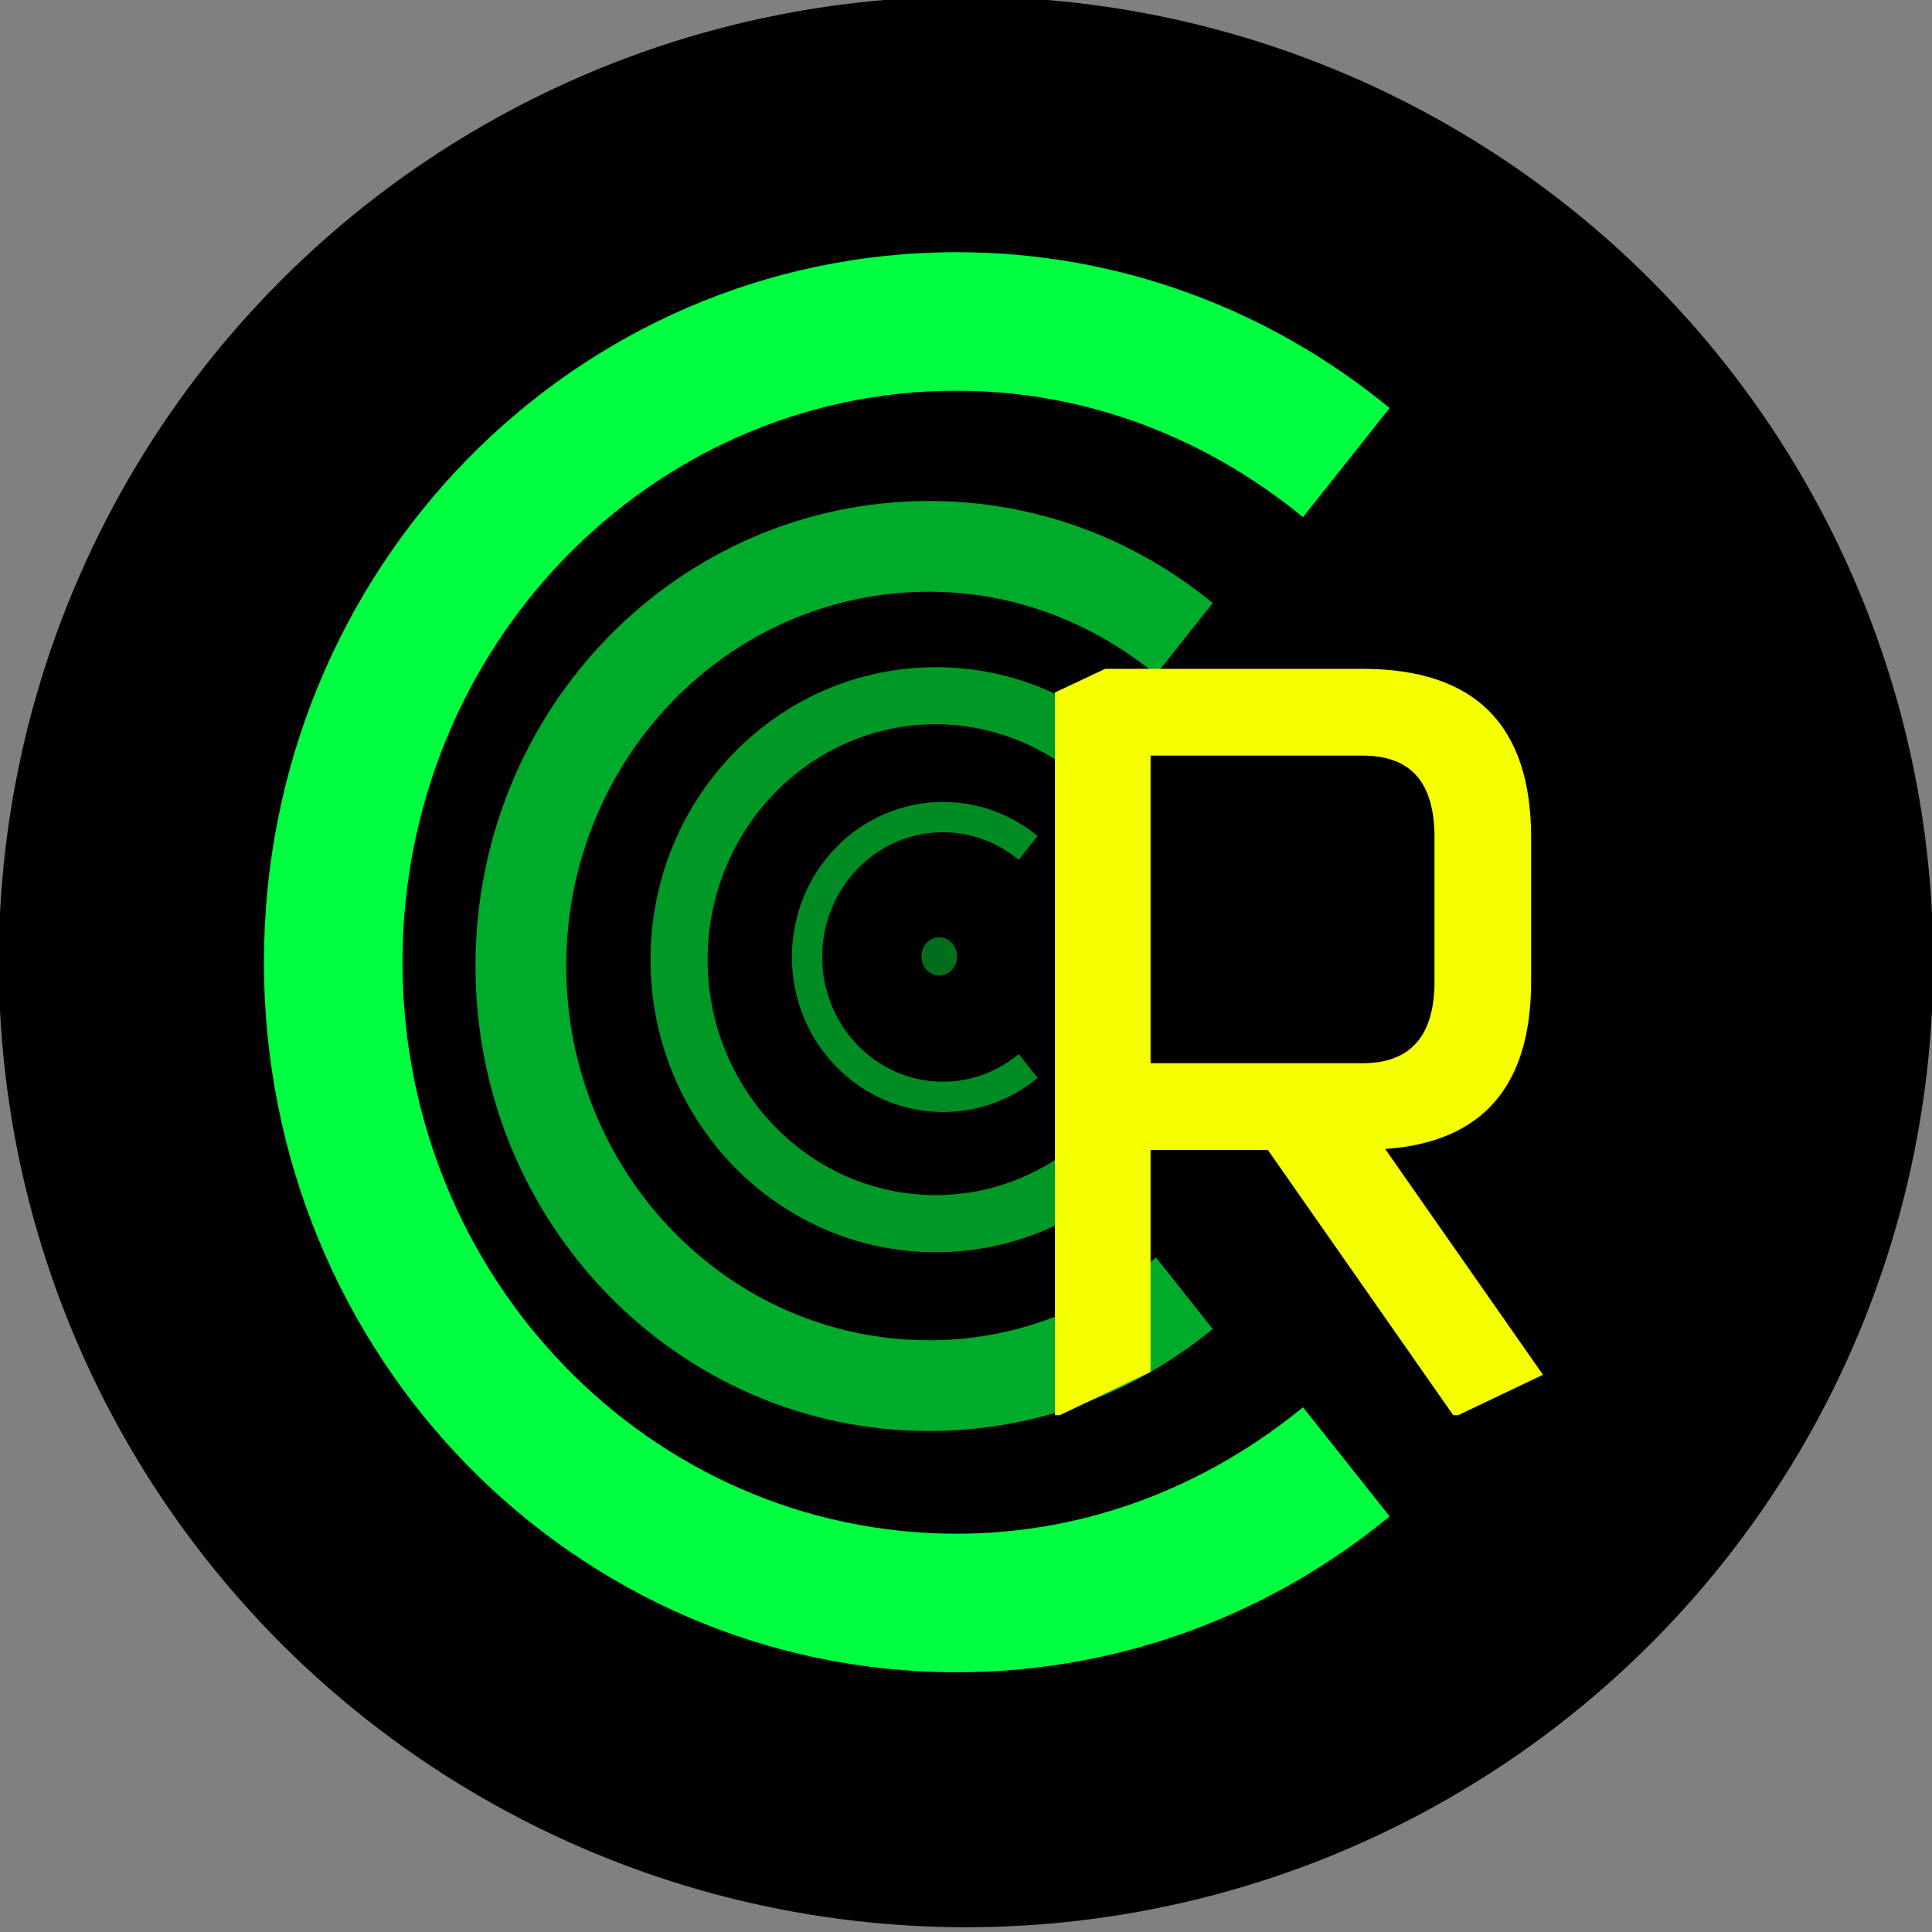 <?xml version="1.0" encoding="UTF-8" standalone="no"?>
<!DOCTYPE svg PUBLIC "-//W3C//DTD SVG 1.1//EN" "http://www.w3.org/Graphics/SVG/1.1/DTD/svg11.dtd">
<svg width="100%" height="100%" viewBox="0 0 800 800" version="1.1" xmlns="http://www.w3.org/2000/svg" xmlns:xlink="http://www.w3.org/1999/xlink" xml:space="preserve" xmlns:serif="http://www.serif.com/" style="fill-rule:evenodd;clip-rule:evenodd;stroke-linejoin:round;stroke-miterlimit:2;">
    <rect x="0" y="0" width="800" height="800" fill="#808080" stroke="none"/>
    <ellipse cx="400" cy="398.3" rx="400.5" ry="399.72"/>
    <g transform="matrix(0.852,0,0,0.852,-187.88,436.098)">
        <g transform="matrix(841.667,0,0,841.667,315.127,292.46)">
            <path d="M0.44,-0.81C0.219,-0.81 0.04,-0.627 0.04,-0.4C0.04,-0.173 0.219,0.01 0.44,0.01C0.535,0.01 0.622,-0.024 0.69,-0.08L0.64,-0.143C0.585,-0.098 0.516,-0.07 0.44,-0.07C0.263,-0.07 0.12,-0.218 0.12,-0.4C0.12,-0.582 0.263,-0.73 0.44,-0.73C0.516,-0.73 0.585,-0.702 0.64,-0.657L0.69,-0.72C0.622,-0.776 0.535,-0.81 0.44,-0.81Z" style="fill:rgb(0,255,64);fill-rule:nonzero;"/>
        </g>
    </g>
    <g transform="matrix(0.558,0,0,0.558,2.265,424.67)">
        <g transform="matrix(841.667,0,0,841.667,315.127,292.46)">
            <path d="M0.44,-0.81C0.219,-0.81 0.04,-0.627 0.04,-0.4C0.04,-0.173 0.219,0.01 0.44,0.01C0.535,0.01 0.622,-0.024 0.69,-0.08L0.64,-0.143C0.585,-0.098 0.516,-0.07 0.44,-0.07C0.263,-0.07 0.12,-0.218 0.12,-0.4C0.12,-0.582 0.263,-0.73 0.44,-0.73C0.516,-0.73 0.585,-0.702 0.64,-0.657L0.69,-0.72C0.622,-0.776 0.535,-0.81 0.44,-0.81Z" style="fill:rgb(0,255,64);fill-opacity:0.67;fill-rule:nonzero;"/>
        </g>
    </g>
    <g transform="matrix(0.351,0,0,0.351,146.948,412.907)">
        <g transform="matrix(841.667,0,0,841.667,315.127,292.46)">
            <path d="M0.44,-0.81C0.219,-0.81 0.04,-0.627 0.04,-0.4C0.04,-0.173 0.219,0.01 0.44,0.01C0.535,0.01 0.622,-0.024 0.69,-0.08L0.64,-0.143C0.585,-0.098 0.516,-0.07 0.44,-0.07C0.263,-0.07 0.12,-0.218 0.12,-0.4C0.12,-0.582 0.263,-0.73 0.44,-0.73C0.516,-0.73 0.585,-0.702 0.64,-0.657L0.69,-0.72C0.622,-0.776 0.535,-0.81 0.44,-0.81Z" style="fill:rgb(0,255,64);fill-opacity:0.6;fill-rule:nonzero;"/>
        </g>
    </g>
    <g transform="matrix(0.186,0,0,0.186,263.04,404.489)">
        <g transform="matrix(841.667,0,0,841.667,315.127,292.46)">
            <path d="M0.44,-0.81C0.219,-0.81 0.04,-0.627 0.04,-0.4C0.04,-0.173 0.219,0.01 0.44,0.01C0.535,0.01 0.622,-0.024 0.69,-0.08L0.64,-0.143C0.585,-0.098 0.516,-0.07 0.44,-0.07C0.263,-0.07 0.12,-0.218 0.12,-0.4C0.12,-0.582 0.263,-0.73 0.44,-0.73C0.516,-0.73 0.585,-0.702 0.64,-0.657L0.69,-0.72C0.622,-0.776 0.535,-0.81 0.44,-0.81Z" style="fill:rgb(0,255,64);fill-opacity:0.55;fill-rule:nonzero;"/>
        </g>
    </g>
    <g transform="matrix(0.852,0,0,0.852,-164.518,82.073)">
        <g transform="matrix(479.167,0,0,479.167,658.835,581.879)">
            <path d="M0.195,-0.649L0.195,-0.337L0.41,-0.337C0.459,-0.337 0.483,-0.365 0.483,-0.42L0.483,-0.566C0.483,-0.622 0.459,-0.649 0.41,-0.649L0.195,-0.649ZM0.098,0.02L0.098,-0.713L0.149,-0.737L0.41,-0.737C0.524,-0.737 0.581,-0.68 0.581,-0.566L0.581,-0.42C0.581,-0.314 0.532,-0.257 0.433,-0.25L0.593,-0.021L0.507,0.02L0.502,0.02L0.314,-0.249L0.195,-0.249L0.195,-0.024L0.103,0.02L0.098,0.02Z" style="fill:rgb(245,255,0);fill-rule:nonzero;"/>
        </g>
    </g>
    <g transform="matrix(1,0,0,1,1.054,-4.489)">
        <ellipse cx="387.875" cy="400.527" rx="7.38" ry="7.907" style="fill:rgb(0,255,64);fill-opacity:0.43;"/>
    </g>
</svg>
